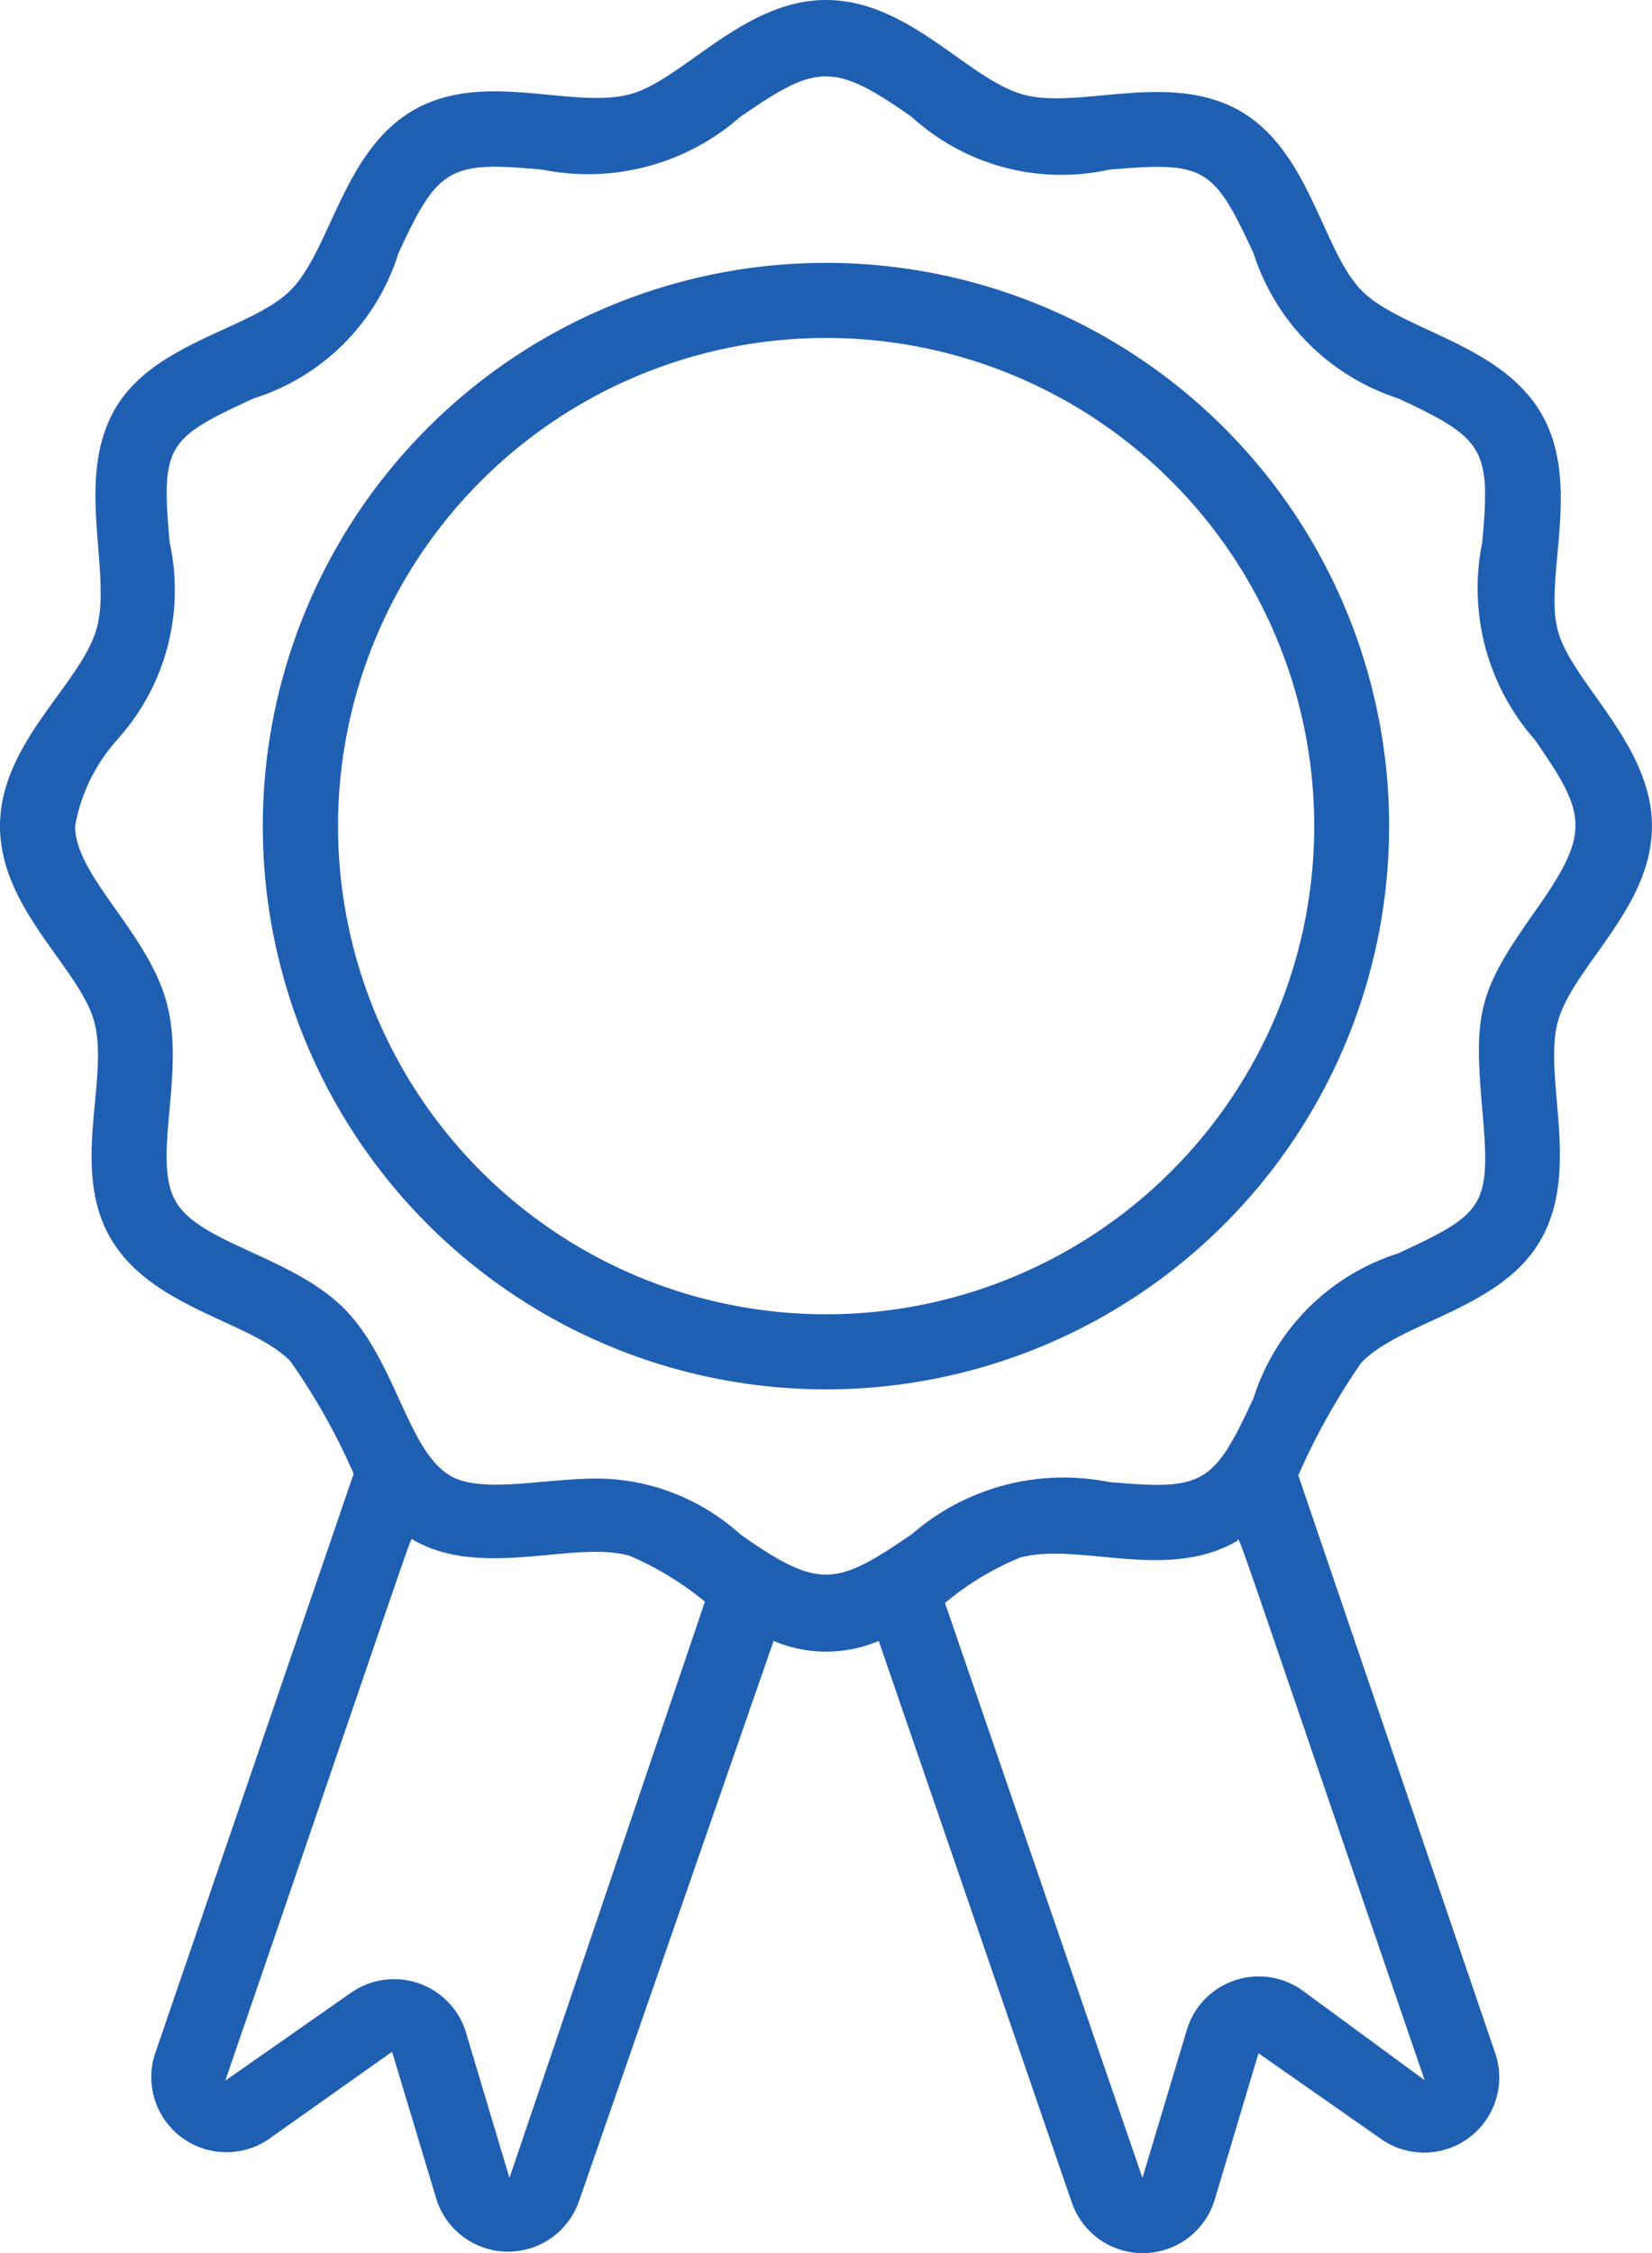 <svg xmlns="http://www.w3.org/2000/svg" width="38.094" height="51.948" viewBox="0 0 38.094 51.948"><defs><style>.a{isolation:isolate;}.b{fill:#1f5fb2;}</style></defs><g class="a"><path class="b" d="M2.173,23.557c.355,1.325-.563,3.385.381,5s3.229,1.9,4.138,2.822a14.718,14.718,0,0,1,1.463,2.6L3.567,47.375a1.732,1.732,0,0,0,2.6,1.965l2.874-2.035,1.013,3.368a1.732,1.732,0,0,0,3.3.069l4.485-12.909a3.1,3.1,0,0,0,2.424,0l4.45,12.943a1.732,1.732,0,0,0,3.3-.069L29.02,47.34l2.874,2.009a1.732,1.732,0,0,0,2.6-1.965L29.938,34.016a15.445,15.445,0,0,1,1.454-2.6c.944-.97,3.238-1.229,4.147-2.848s.043-3.723.381-5,2.173-2.623,2.173-4.519-1.853-3.307-2.173-4.519.563-3.385-.381-5S32.31,7.619,31.4,6.7,30.207,3.463,28.57,2.545s-3.723,0-5-.372S20.951,0,19.047,0s-3.3,1.844-4.519,2.173c-1.351.355-3.376-.571-5,.372S7.627,5.766,6.7,6.692,3.463,7.887,2.6,9.523s0,3.723-.381,5S0,17.133,0,19.047s1.844,3.281,2.173,4.511Zm9.575,26.657-1.013-3.385a1.732,1.732,0,0,0-2.667-.866L5.195,47.972C9.835,34.457,9.437,35.5,9.523,35.5c1.593.926,3.723,0,5,.372a7.151,7.151,0,0,1,1.732,1.056Zm18.276-4.329a1.732,1.732,0,0,0-2.667.952l-1.013,3.376L21.791,36.959a6.588,6.588,0,0,1,1.732-1.048c1.359-.364,3.376.563,5-.381.087-.052-.3-1.056,4.329,12.432ZM2.7,17.056A5.135,5.135,0,0,0,3.913,12.51c-.2-2.242-.078-2.4,1.939-3.325A5.1,5.1,0,0,0,9.186,5.844c.918-2.009,1.2-2.13,3.333-1.931A5.32,5.32,0,0,0,17.064,2.7c1.749-1.212,2.138-1.29,3.965,0a5.119,5.119,0,0,0,4.545,1.212c2.2-.19,2.407-.078,3.333,1.931a5.176,5.176,0,0,0,3.333,3.342c1.991.926,2.138,1.16,1.939,3.325a5.284,5.284,0,0,0,1.212,4.545c1.212,1.74,1.29,2.138,0,3.965s-1.411,2.3-1.212,4.545.078,2.4-1.939,3.333a5.127,5.127,0,0,0-3.333,3.333c-.926,2.009-1.16,2.13-3.333,1.939a5.334,5.334,0,0,0-4.545,1.2c-1.749,1.2-2.138,1.29-3.965,0a4.961,4.961,0,0,0-3.29-1.281c-1.247,0-2.658.355-3.385-.061-1-.58-1.264-2.675-2.467-3.87S4.615,28.674,4.052,27.7s.234-2.944-.208-4.58S1.732,20.2,1.732,19.047a4.034,4.034,0,0,1,.97-1.991Z" transform="translate(0 0)"/><path class="b" d="M19.986,32.973A12.986,12.986,0,1,0,7,19.986,12.986,12.986,0,0,0,19.986,32.973Zm0-24.241a11.255,11.255,0,1,1-7.958,3.3A11.255,11.255,0,0,1,19.986,8.732Z" transform="translate(-0.94 -0.94)"/></g></svg>